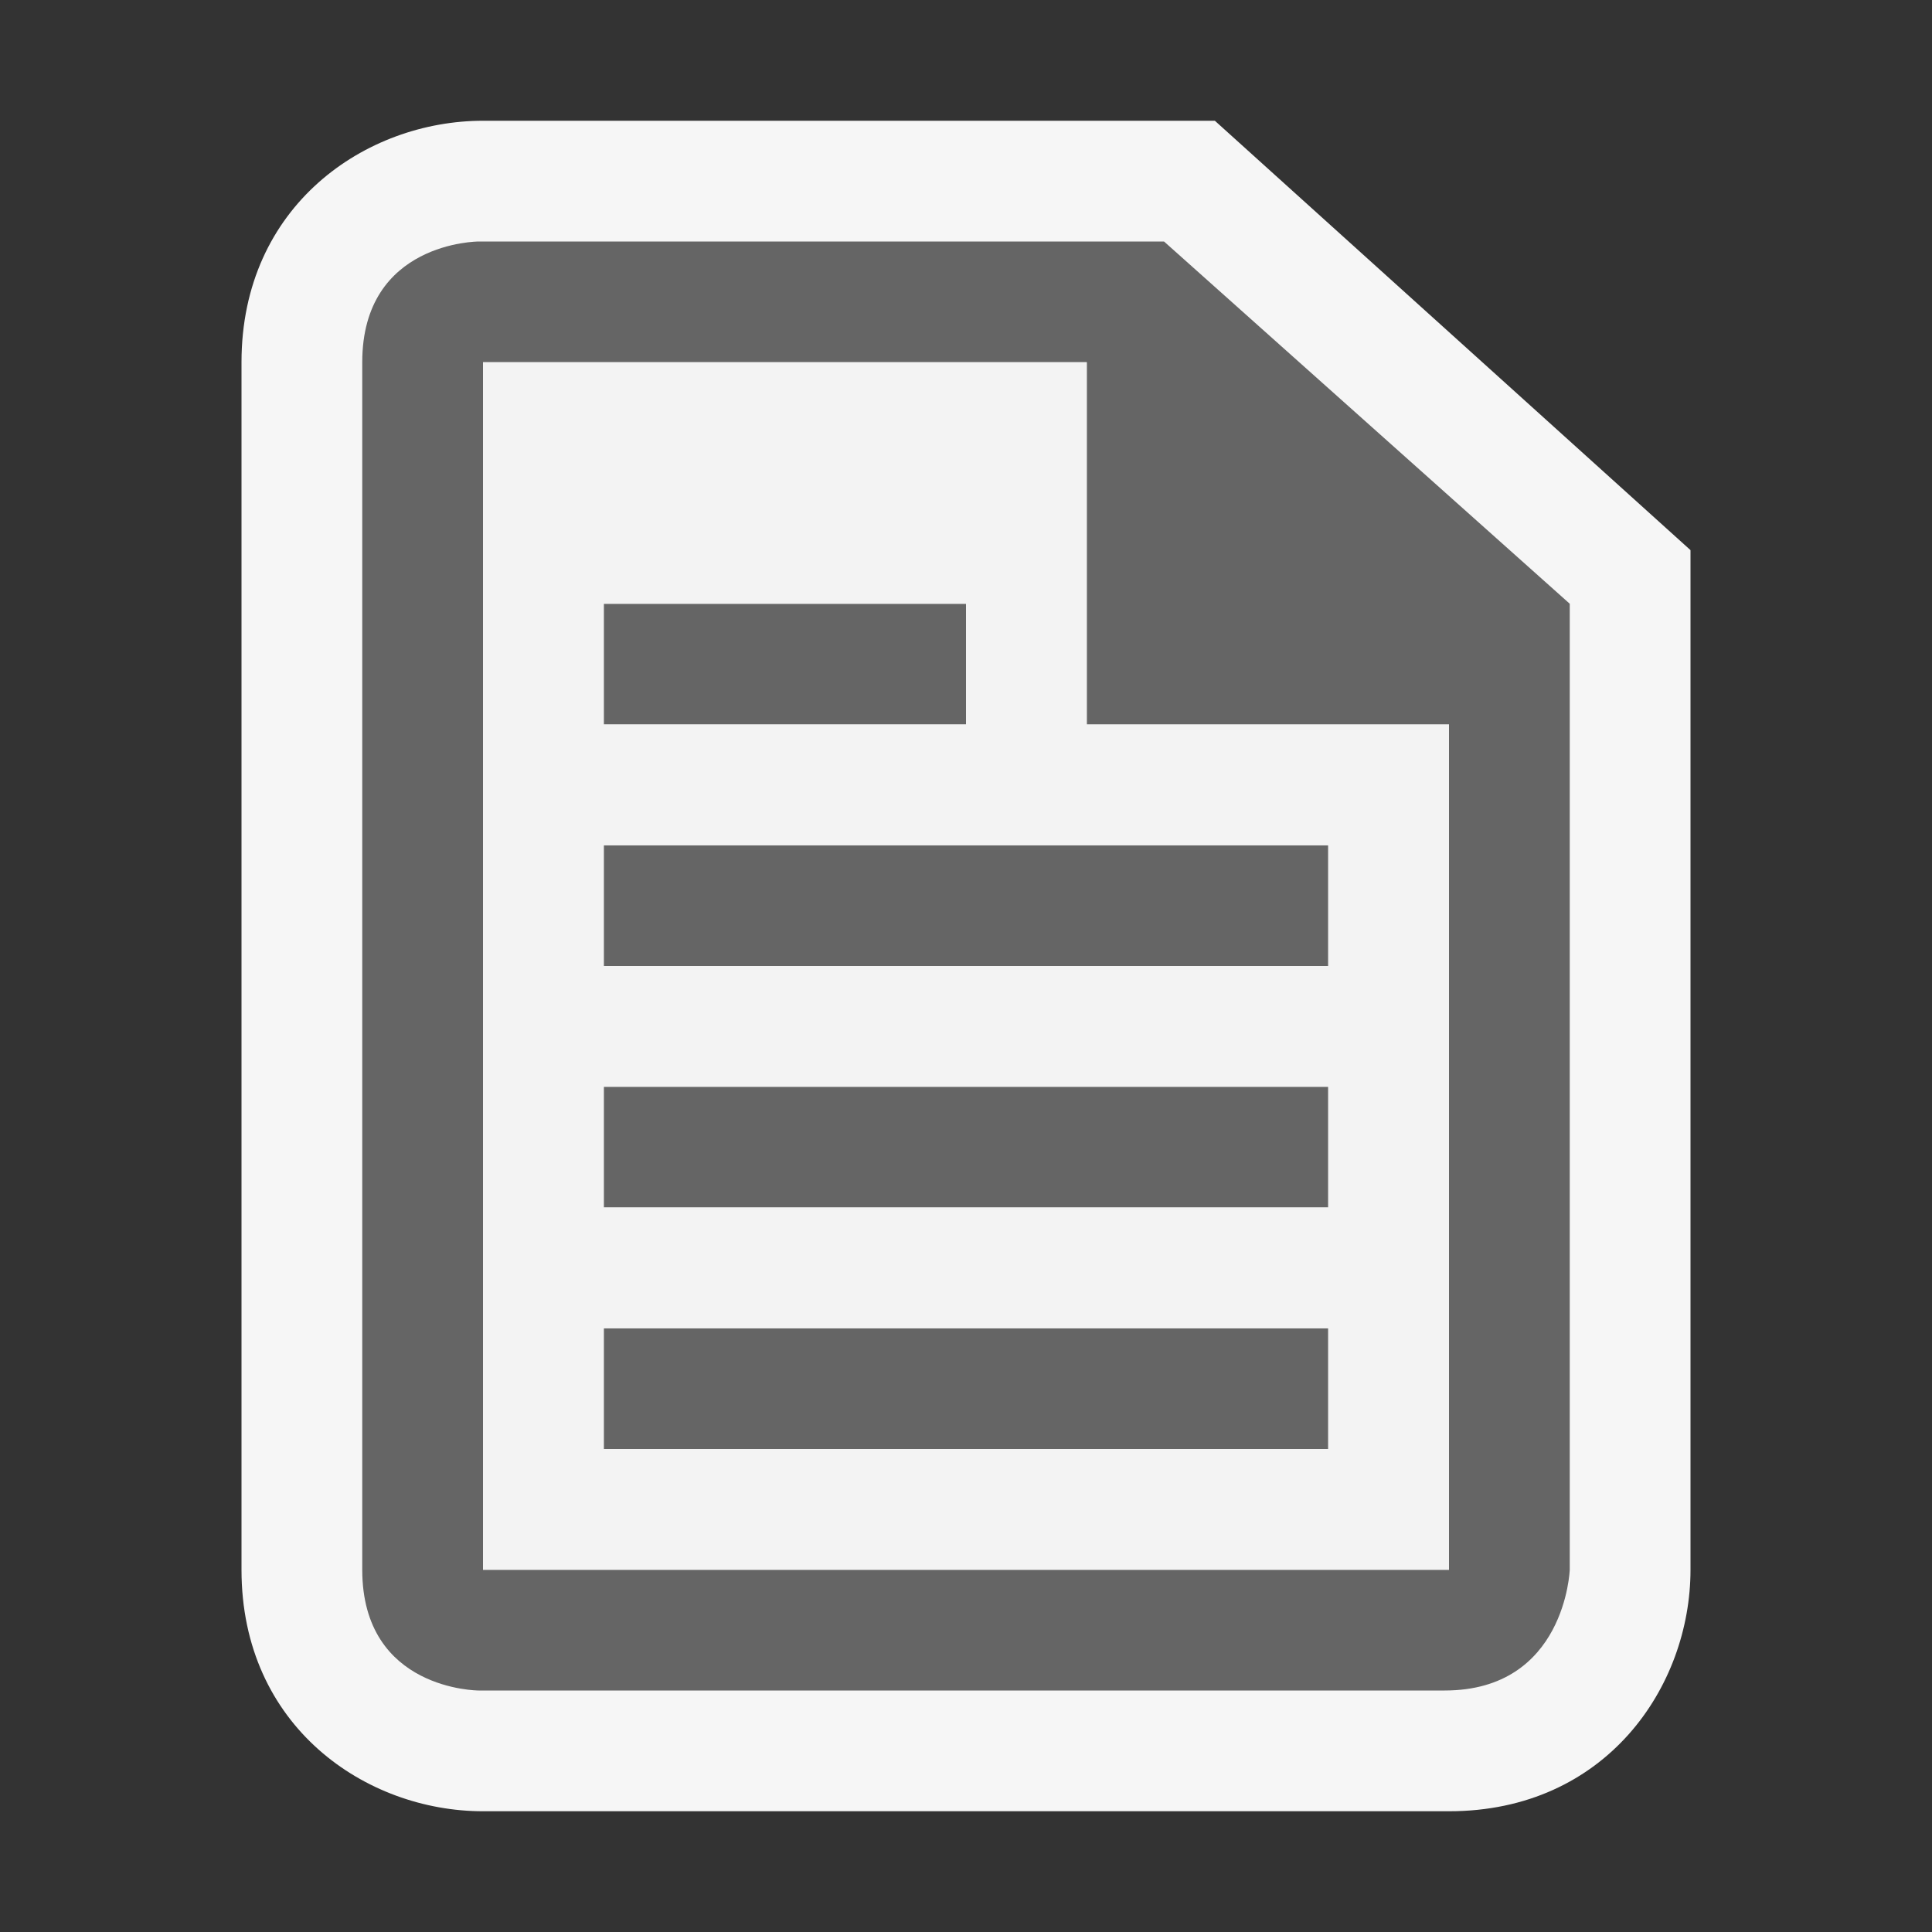<?xml version="1.0" encoding="iso-8859-1"?>
<!-- Generator: Adobe Illustrator 20.1.0, SVG Export Plug-In . SVG Version: 6.00 Build 0)  -->
<svg version="1.1" xmlns="http://www.w3.org/2000/svg" xmlns:xlink="http://www.w3.org/1999/xlink" x="0px" y="0px"
	 viewBox="0 0 16 16" style="enable-background:new 0 0 16 16;" xml:space="preserve">
<rect x="0" y="0" width="16" height="16" fill="#333333" stroke="none"/>
<g id="outline">
	<rect style="opacity:0;fill:#F6F6F6;" width="16" height="16"/>
	<path style="fill:#F6F6F6;" d="M4,15c-0.97,0-2-0.701-2-2V3c0-1.299,1.03-2,2-2h6.061L14,4.556V13c0,0.97-0.701,2-2,2H4z"/>
</g>
<g id="icon_x5F_bg">
	<g>
		<path style="fill:#656565;" d="M9.64,2H3.964C3.964,2,3,2,3,3c0,0.805,0,7.442,0,10c0,1,0.964,1,0.964,1s7,0,8,0S13,13,13,13V5
			L9.64,2z M12,13H4V3h5v3h3V13z"/>
		<rect x="5" y="5" style="fill:#656565;" width="3" height="1"/>
		<rect x="5" y="7" style="fill:#656565;" width="6" height="1"/>
		<rect x="5" y="9" style="fill:#656565;" width="6" height="1"/>
		<rect x="5" y="11" style="fill:#656565;" width="6" height="1"/>
	</g>
</g>
<g id="icon_x5F_fg">
	<path style="fill:#F3F3F3;" d="M9,6V3H4v10h8V6H9z M5,5h3v1H5V5z M11,12H5v-1h6V12z M11,10H5V9h6V10z M11,8H5V7h6V8z"/>
</g>
</svg>
